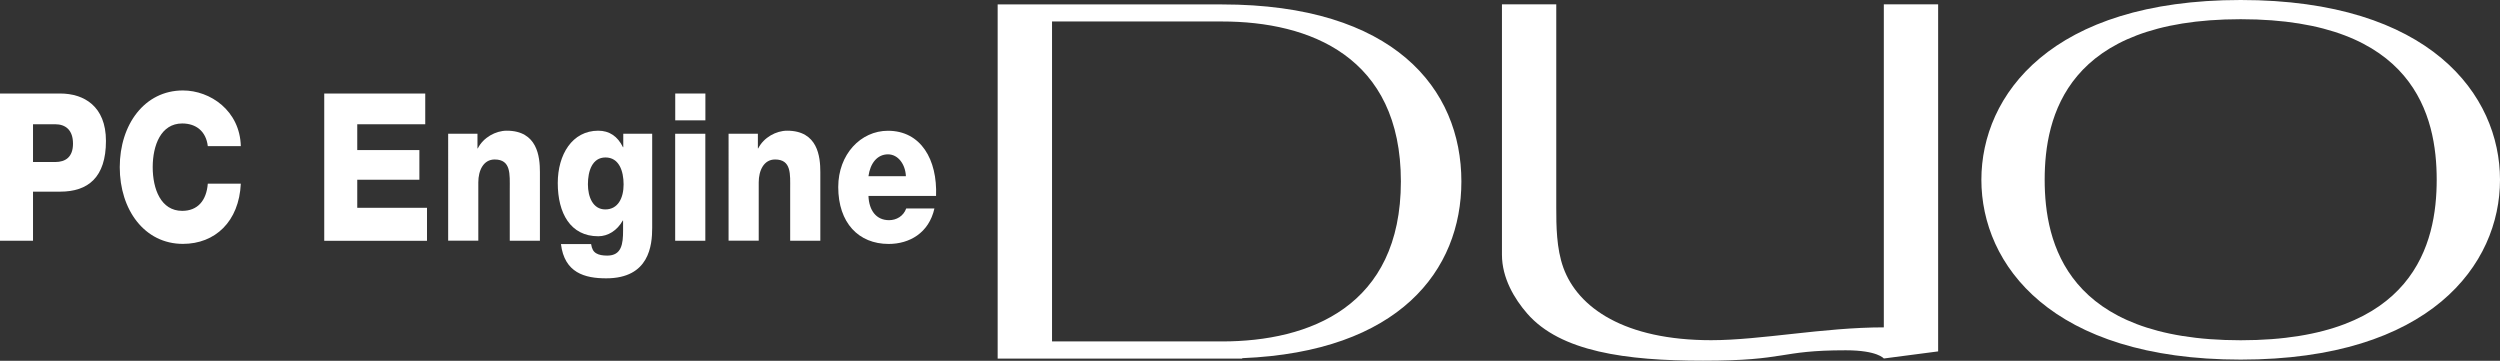 <?xml version="1.0" encoding="utf-8"?>
<!-- Generator: Adobe Illustrator 26.3.1, SVG Export Plug-In . SVG Version: 6.00 Build 0)  -->
<svg version="1.1" id="Layer_1" xmlns="http://www.w3.org/2000/svg" xmlns:xlink="http://www.w3.org/1999/xlink" x="0px" y="0px"
	 viewBox="0 0 3839 554" style="enable-background:new 0 0 3839 554;" xml:space="preserve">
<rect x="0" y="0" width="3839" height="554" fill="#333333" stroke="none"/>
<style type="text/css">
	.st0{fill:#710183;}
	.st1{fill:#C30207;}
	.st2{fill:#FFFFFF;}
	.st3{fill:#999DA1;}
</style>
<g>
	<g>
		<path class="st2" d="M2244.1,278.7L2244.1,278.7L2244.1,278.7c0-142.5-103.7-271.9-367.6-271.9l0,0h-261.1h-36.4H1532v543.9h47.1
			h36.4h292.1V550C2148.5,540.2,2244.1,415.4,2244.1,278.7L2244.1,278.7L2244.1,278.7z M1876.6,524.3h-261.1V33h261.1l0,0
			c134.2,0,274.6,53.6,274.6,245.7C2151.1,470.8,2010.7,524.3,1876.6,524.3z"/>
		<path class="st2" d="M2892.8,6.7v496c-93,0-189.1,19.7-265.2,19.7c-132.9,0-204.6-49.8-226.9-111.3
			c-10.7-29.6-10.9-64.5-10.9-92.8h0V6.7h-83.4v292.4v92.1c0,35.8,19.2,67.8,38.7,90.2c51,58.7,151.6,72.5,270.1,72.5
			c130.8,0,114.9-16,219.1-16c48.8,0,58.5,12.6,58.5,12.6l83.4-10.9V6.7H2892.8z"/>
		<path class="st2" d="M3440.8,0c-290.9,0-398.2,145.9-398.2,276.1s107.3,276.1,398.2,276.1c290.9,0,398.2-145.9,398.2-276.1
			S3731.7,0,3440.8,0z M3440.8,522.5c-267,0-301-149.2-301-246.5s33.9-246.5,301-246.5s301,149.2,301,246.5
			S3707.8,522.5,3440.8,522.5z"/>
		<g>
			<path class="st2" d="M0,143.6h92.4c36.3,0,70.3,19.3,70.3,72.8c0,56-27.5,77.9-70.3,77.9H50.7v75.4H0V143.6z M50.7,248.8h34.1
				c15.8,0,27.3-7.6,27.3-28.2c0-21.2-11.7-29.8-27.3-29.8H50.7V248.8z"/>
			<path class="st2" d="M319.1,224.4c-2.7-22.8-18-34.8-39.3-34.8c-32.7,0-45.3,33.6-45.3,67.1s12.5,67.1,45.3,67.1
				c23.7,0,37.3-15.8,39.3-41.8h50.7c-2.7,58.3-39.5,92.5-88.9,92.5c-58.9,0-97-52.2-97-117.8s38.2-117.8,97-117.8
				c42,0,87.5,31,88.9,85.5H319.1z"/>
			<path class="st2" d="M497.9,143.6H653v47.2H548.6v39.6H644V276h-95.4v43.1h107.1v50.7H497.9V143.6z"/>
			<path class="st2" d="M688.2,205.4h45v22.5h0.5c8.4-16.8,27.5-27.2,44.4-27.2c47.2,0,51,39.9,51,63.6v105.4h-46.3v-79.5
				c0-22.5,2.2-45.3-23.2-45.3c-17.4,0-25.1,17.1-25.1,35.1v89.6h-46.3V205.4z"/>
			<path class="st2" d="M1001.5,349.8c0,26.9-4.4,77.6-70.6,77.6c-33,0-64.1-8.5-69.5-52.6h46.3c1.1,7.3,3.5,11.7,7.9,14.2
				c4.1,2.5,9.8,3.5,16.9,3.5c22.1,0,24.3-18,24.3-38.3v-15.5h-0.5c-8.5,15.2-22.6,24.1-37.6,24.1c-42.8,0-62.2-35.5-62.2-81.7
				c0-43.7,22.1-80.4,62.2-80.4c16.9,0,29.7,8.5,37.9,25.3h0.5v-20.6h44.4V349.8z M929.8,241.8c-20.4,0-27,20.9-27,41.2
				c0,19.3,7.6,38.6,26.7,38.6c19.6,0,28.1-17.7,28.1-38.3C957.6,262.4,950.5,241.8,929.8,241.8z"/>
			<path class="st2" d="M1083.2,184.8h-46.3v-41.2h46.3V184.8z M1036.8,205.4h46.3v164.3h-46.3V205.4z"/>
			<path class="st2" d="M1118.8,205.4h45v22.5h0.5c8.4-16.8,27.5-27.2,44.4-27.2c47.2,0,51,39.9,51,63.6v105.4h-46.3v-79.5
				c0-22.5,2.2-45.3-23.2-45.3c-17.4,0-25.1,17.1-25.1,35.1v89.6h-46.3V205.4z"/>
			<path class="st2" d="M1333.6,300.7c0.8,22.5,12,37.4,31.6,37.4c11.2,0,22.1-6,26.4-18h43.3c-8.5,38-38.7,54.5-70.3,54.5
				c-46.1,0-77.4-32.3-77.4-87.4c0-50.3,34.6-86.4,76.3-86.4c50.7,0,76.1,44.3,73.9,100.1H1333.6z M1391.1,270.6
				c-0.8-18.4-12-33.6-27.5-33.6c-16.4,0-27.3,13.6-30,33.6H1391.1z"/>
		</g>
	</g>
</g>
</svg>
